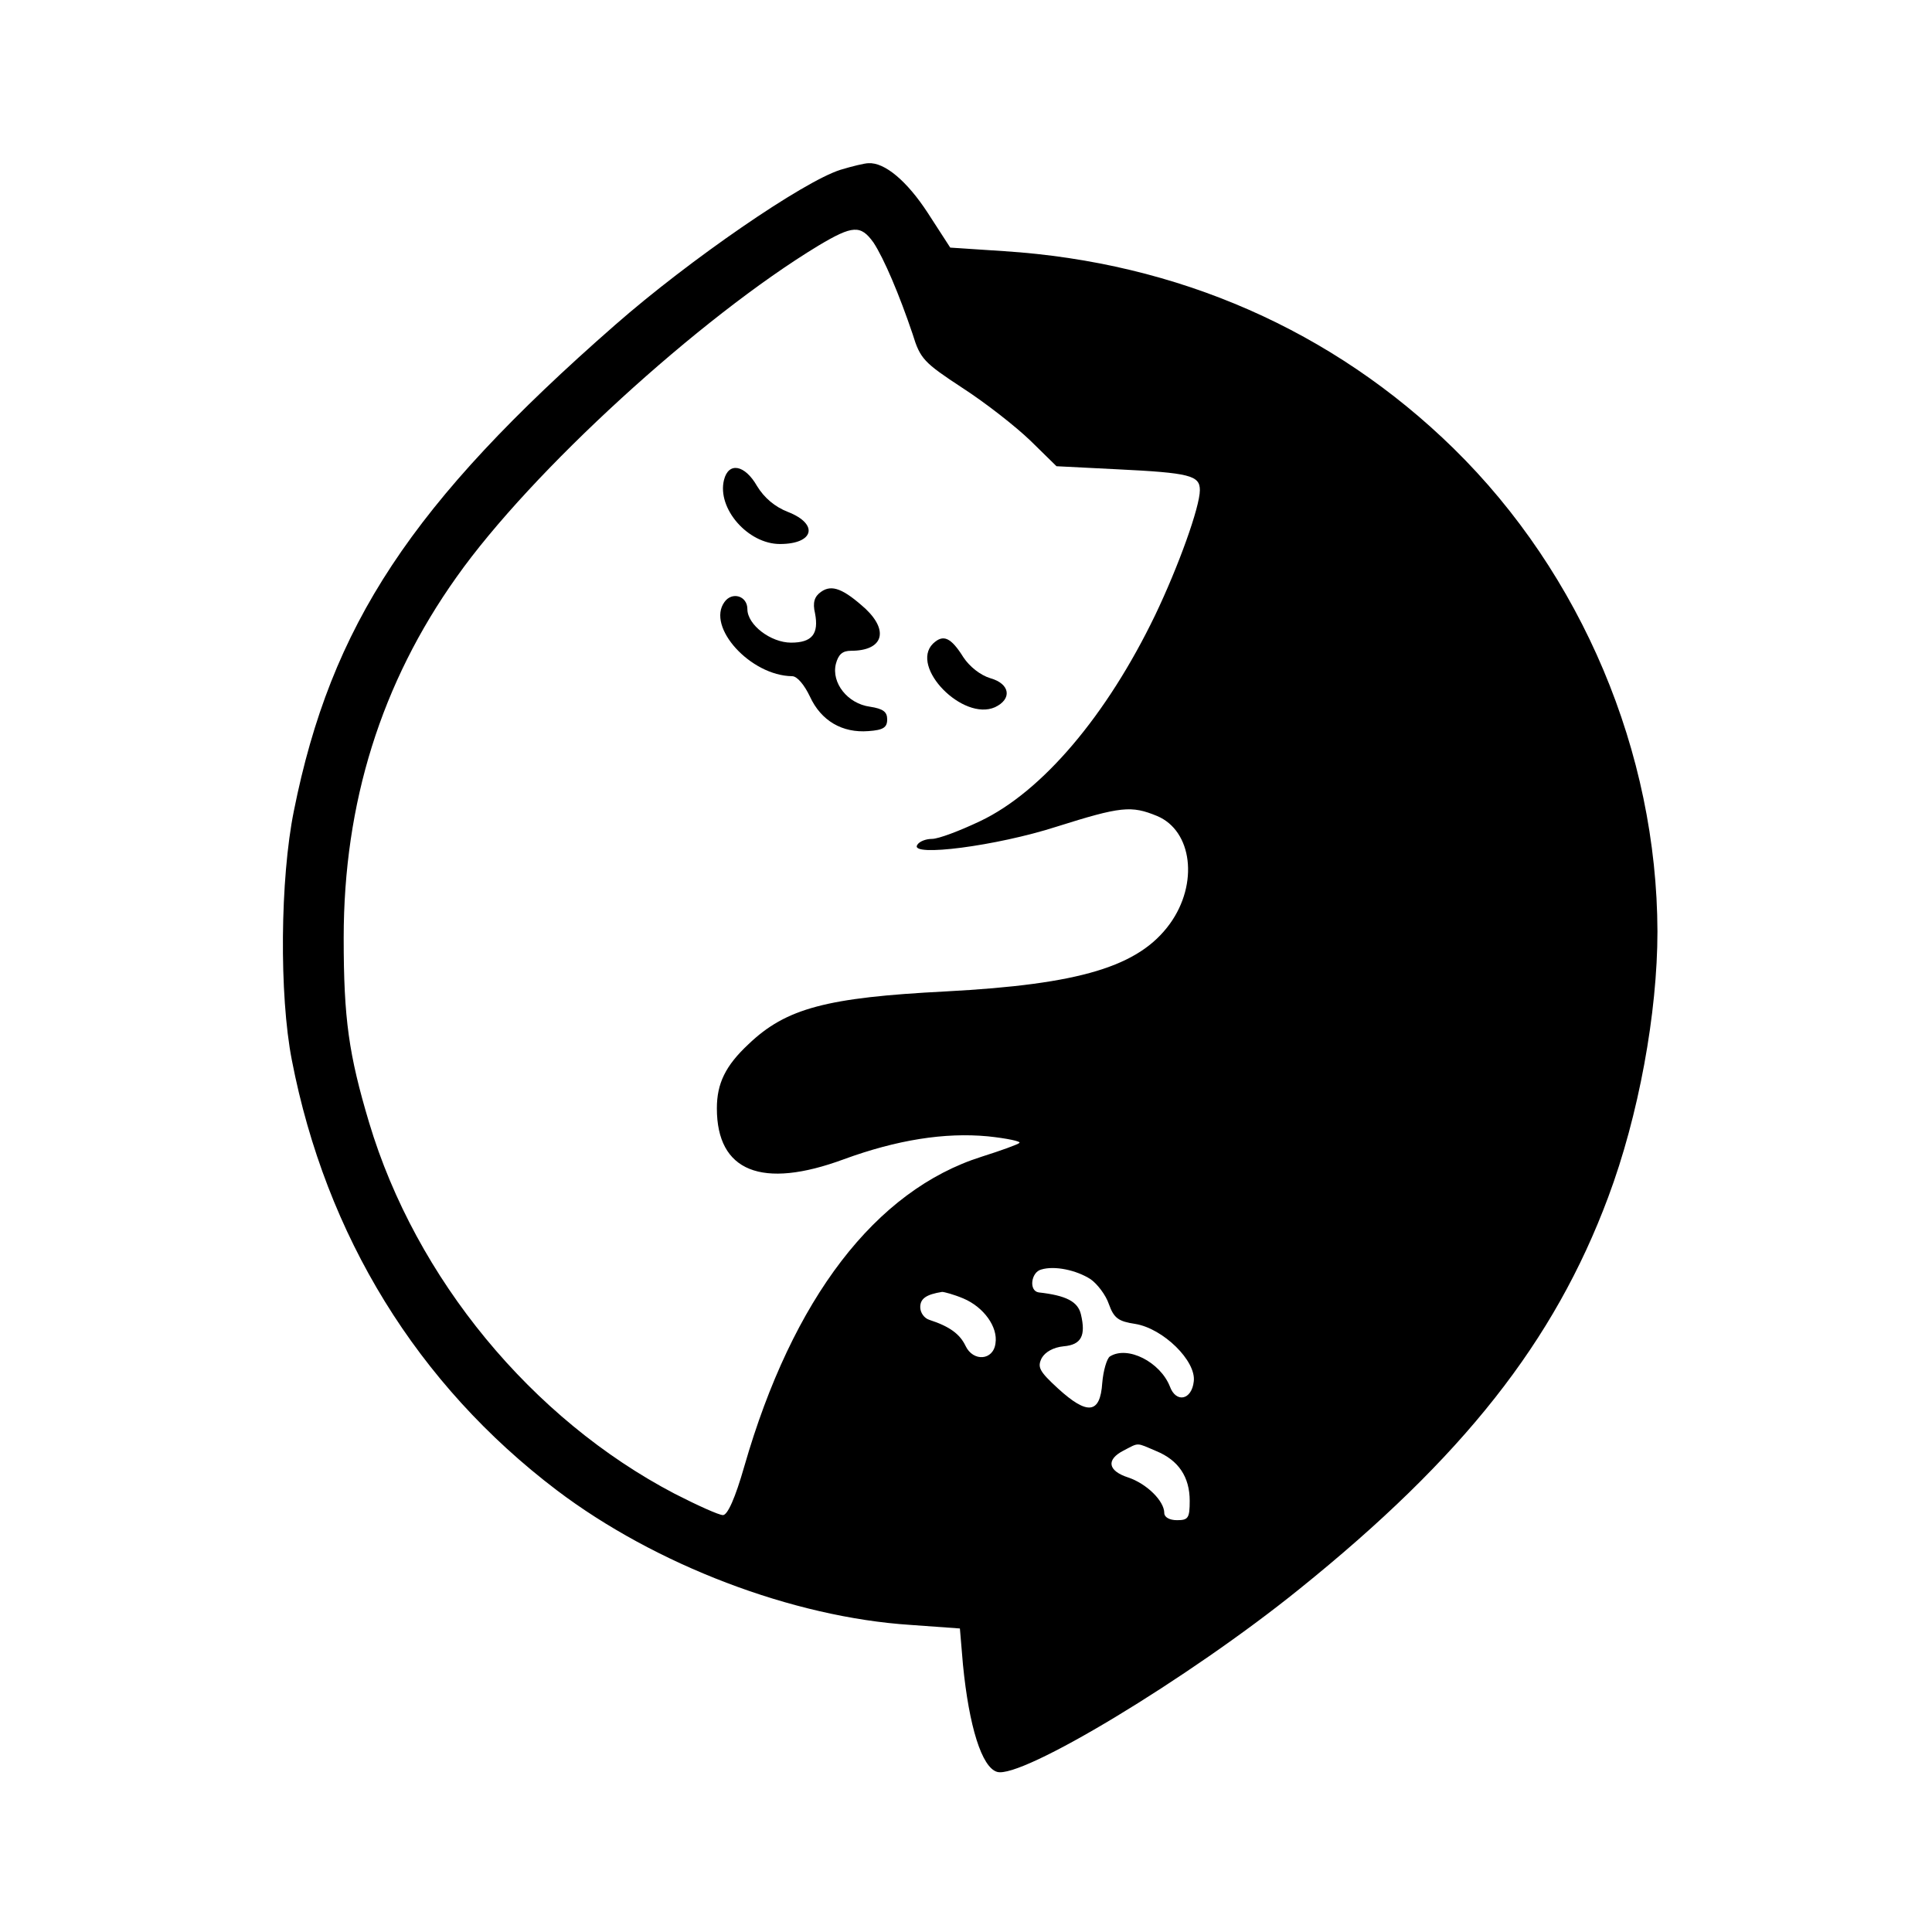 <?xml version="1.0" standalone="no"?>
<!DOCTYPE svg PUBLIC "-//W3C//DTD SVG 20010904//EN"
 "http://www.w3.org/TR/2001/REC-SVG-20010904/DTD/svg10.dtd">
<svg version="1.0" xmlns="http://www.w3.org/2000/svg"
 width="380pt" height="380pt" viewBox="0 0 380 380"
 preserveAspectRatio="xMidYMid meet">

<g transform="translate(0,380) scale(0.1,-0.1)"
fill="#000000" stroke="none">
<path d="M1653 3466 c-73 -23 -297 -177 -443 -305 -401 -351 -559 -591 -632
-956 -27 -133 -29 -362 -4 -490 67 -346 247 -638 521 -846 194 -147 464 -250
696 -265 l97 -7 6 -71 c12 -122 37 -202 67 -211 47 -15 376 183 594 359 323
260 502 487 608 771 60 160 97 363 97 523 -1 352 -149 703 -401 950 -237 232
-542 366 -884 388 l-106 7 -44 68 c-41 63 -85 100 -117 98 -7 0 -32 -6 -55
-13z m65 -143 c21 -32 51 -103 77 -180 15 -49 22 -56 98 -106 45 -29 105 -76
134 -104 l51 -50 119 -6 c143 -7 163 -12 163 -41 0 -33 -42 -150 -88 -246 -95
-197 -222 -347 -344 -405 -40 -19 -82 -35 -95 -35 -12 0 -25 -5 -29 -12 -15
-24 156 -2 274 36 127 40 147 42 198 21 69 -29 82 -133 25 -212 -61 -84 -176
-119 -441 -133 -234 -12 -314 -33 -388 -104 -45 -42 -62 -77 -62 -126 0 -124
88 -160 250 -100 104 38 198 53 283 45 38 -4 66 -10 62 -13 -3 -3 -36 -15 -74
-27 -209 -66 -372 -279 -467 -609 -18 -63 -33 -96 -42 -96 -8 0 -50 19 -95 42
-281 147 -509 423 -601 730 -40 134 -50 204 -50 363 0 266 74 502 222 710 147
208 479 511 712 652 67 40 83 41 108 6z m427 -2039 c13 -9 30 -31 36 -49 10
-28 19 -34 52 -39 55 -9 120 -73 115 -113 -4 -37 -35 -43 -47 -10 -19 48 -83
81 -118 59 -6 -4 -13 -28 -15 -52 -4 -61 -29 -64 -87 -11 -37 34 -41 42 -32
60 7 12 23 21 43 23 35 3 44 21 34 63 -6 25 -29 37 -83 43 -20 3 -15 40 5 45
26 8 69 -1 97 -19z m-250 -38 c40 -17 68 -56 63 -88 -4 -34 -44 -37 -59 -5
-11 23 -31 38 -71 51 -10 3 -18 14 -18 25 0 17 12 25 43 30 4 0 23 -5 42 -13z
m379 -300 c44 -18 66 -51 66 -98 0 -34 -3 -38 -25 -38 -15 0 -25 6 -25 14 0
24 -35 58 -71 70 -40 13 -44 35 -9 53 31 16 24 16 64 -1z"/>
<path d="M1424 2856 c-14 -56 47 -126 110 -126 67 0 77 39 16 63 -26 10 -47
28 -61 51 -24 42 -56 48 -65 12z"/>
<path d="M1615 2636 c-13 -9 -17 -21 -12 -42 8 -41 -6 -58 -47 -58 -40 0 -86
35 -86 66 0 26 -30 35 -45 14 -36 -49 51 -145 133 -146 10 0 24 -17 35 -40 22
-48 64 -72 115 -68 29 2 37 7 37 23 0 15 -8 21 -34 25 -44 6 -76 47 -67 84 5
19 13 26 30 26 62 0 75 38 29 82 -44 40 -67 49 -88 34z"/>
<path d="M1835 2534 c-46 -46 59 -153 122 -125 34 16 30 46 -9 57 -20 6 -41
23 -53 41 -25 40 -40 46 -60 27z"/>
</g>
</svg>
